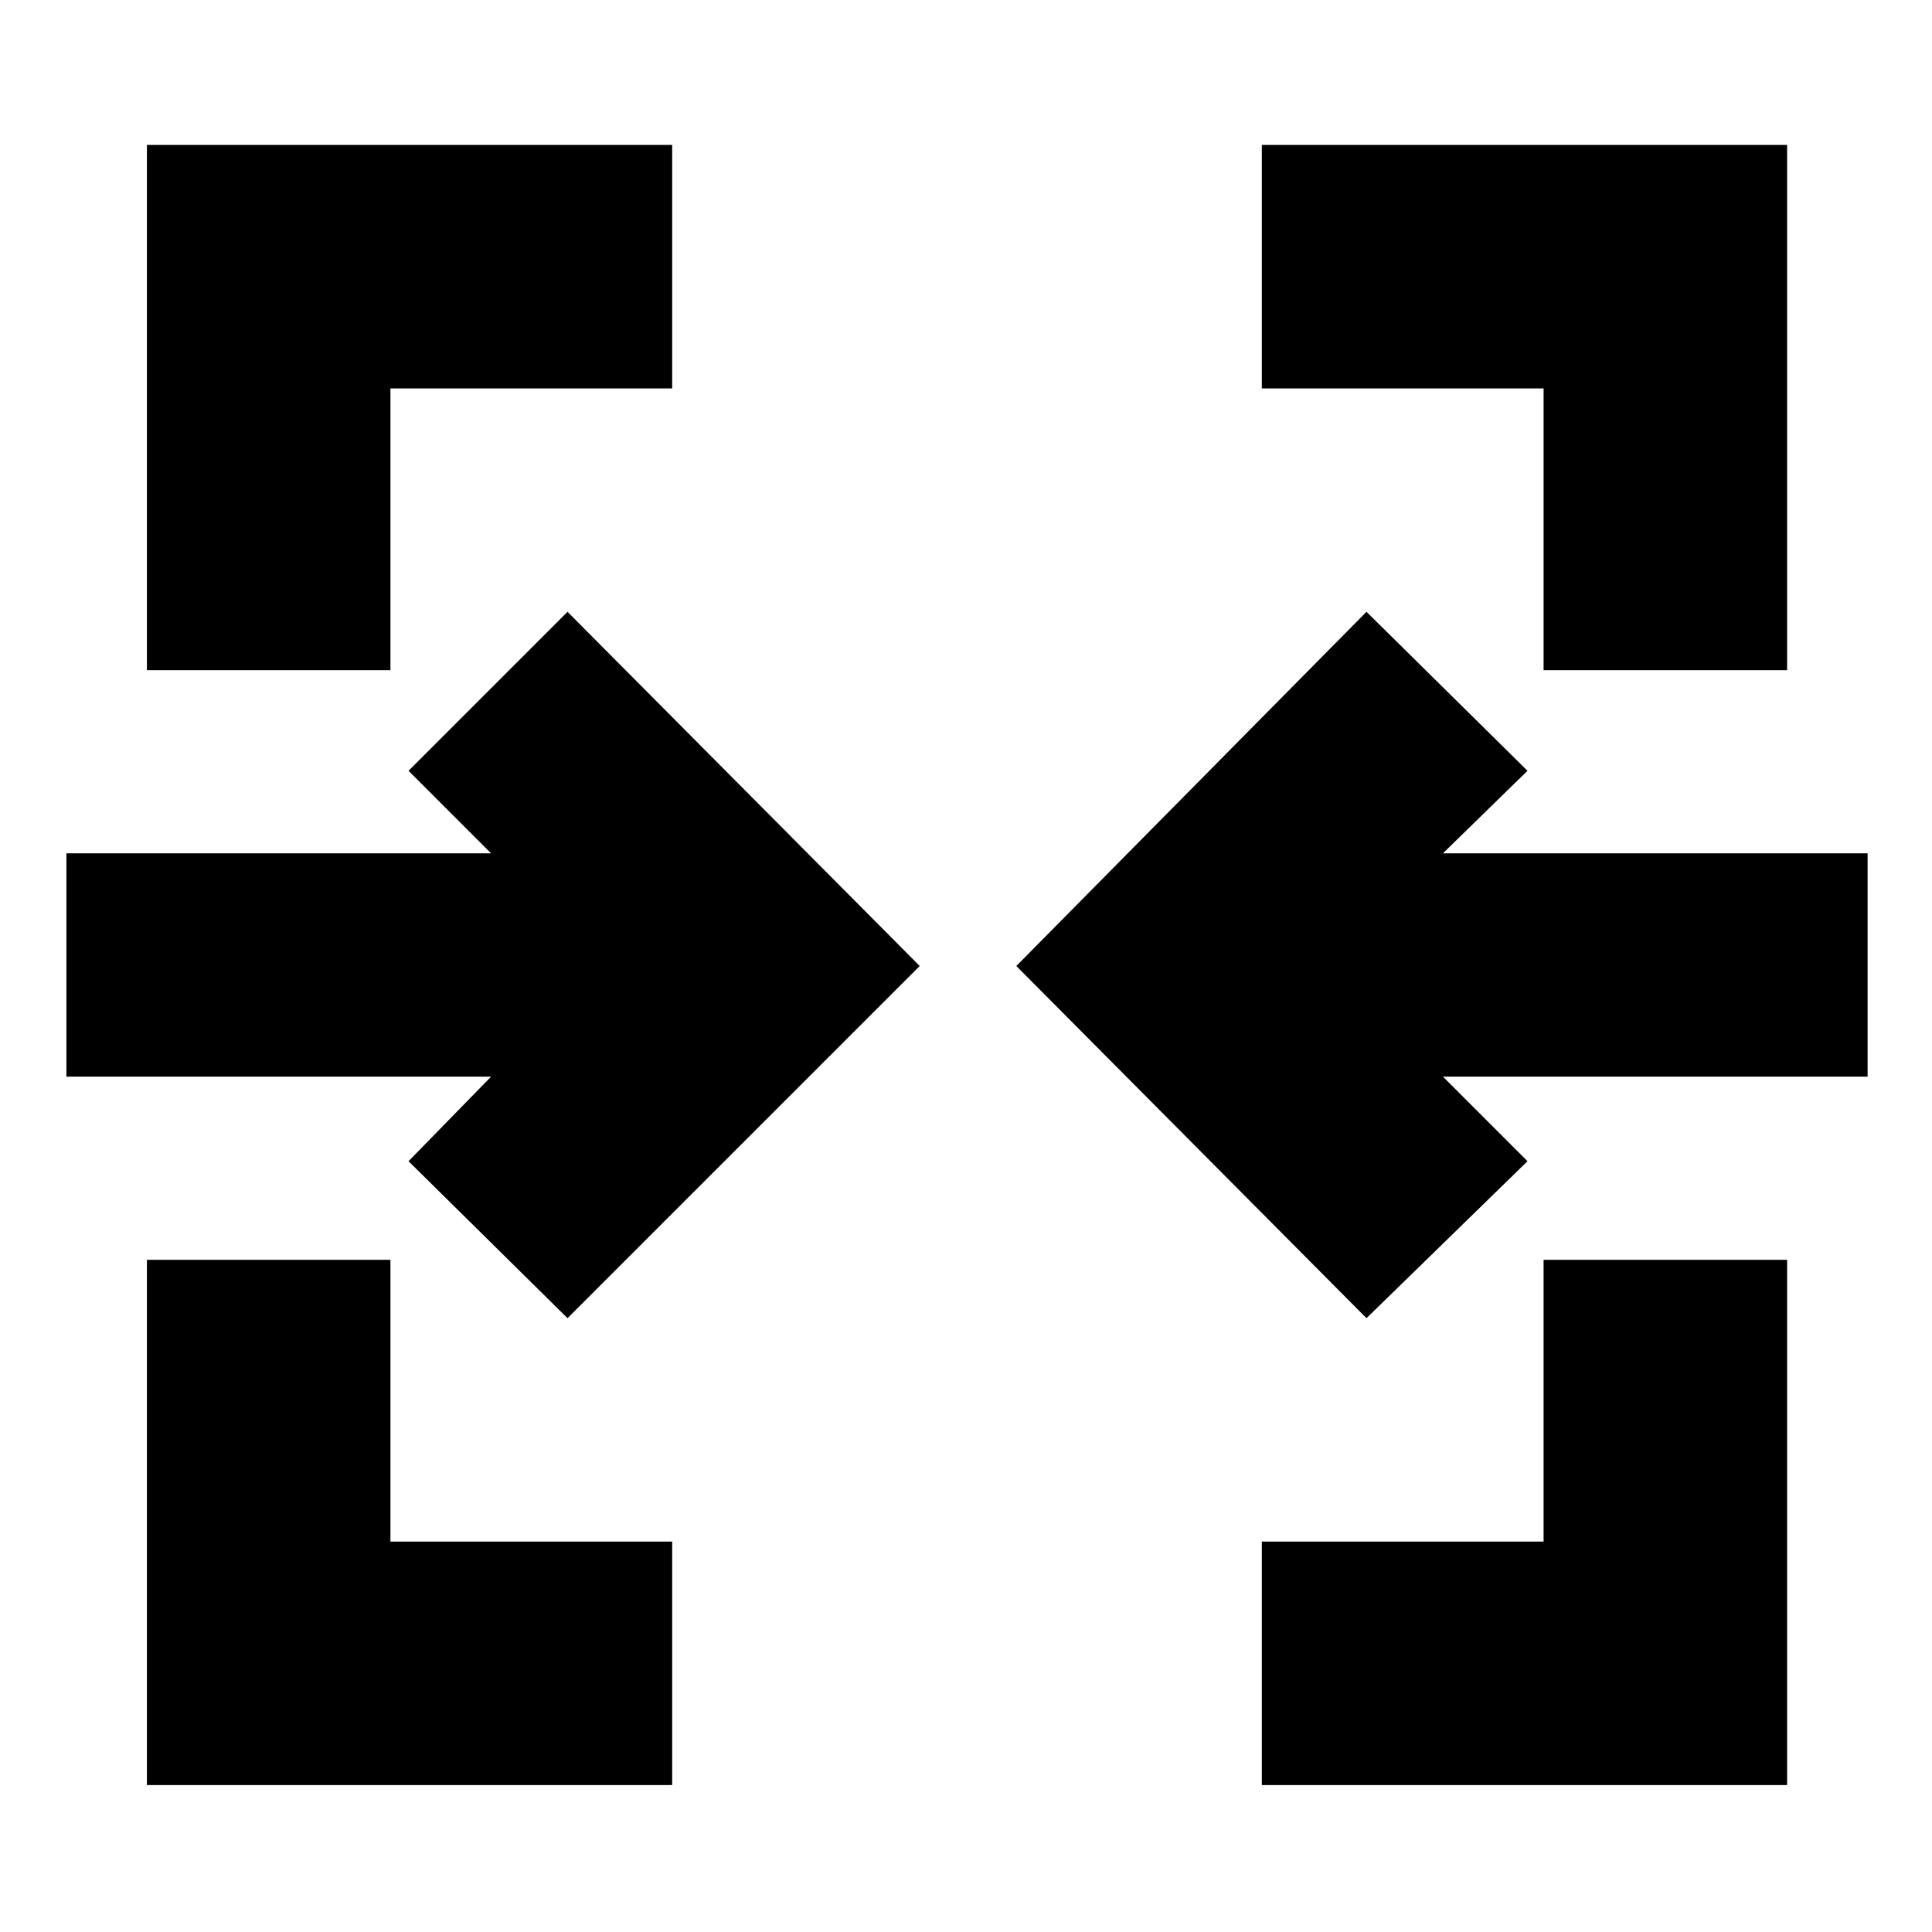 <svg xmlns="http://www.w3.org/2000/svg" height="24" width="24"><path d="M1.825 22.175V15.65H4.85v3.5h3.5v3.025Zm13.85 0V19.15h3.5v-3.5H22.2v6.525Zm-8.625-5.8-1.975-1.95 1.025-1.05H.825V10.6H6.1L5.075 9.575 7.05 7.6l4.375 4.4Zm9.925 0L12.625 12l4.35-4.4 2 1.975-1.05 1.025H23.2v2.775h-5.275l1.05 1.05Zm-15.15-8.05V1.8H8.35v3.025h-3.5v3.5Zm17.35 0v-3.5h-3.5V1.8H22.2v6.525Z"/></svg>